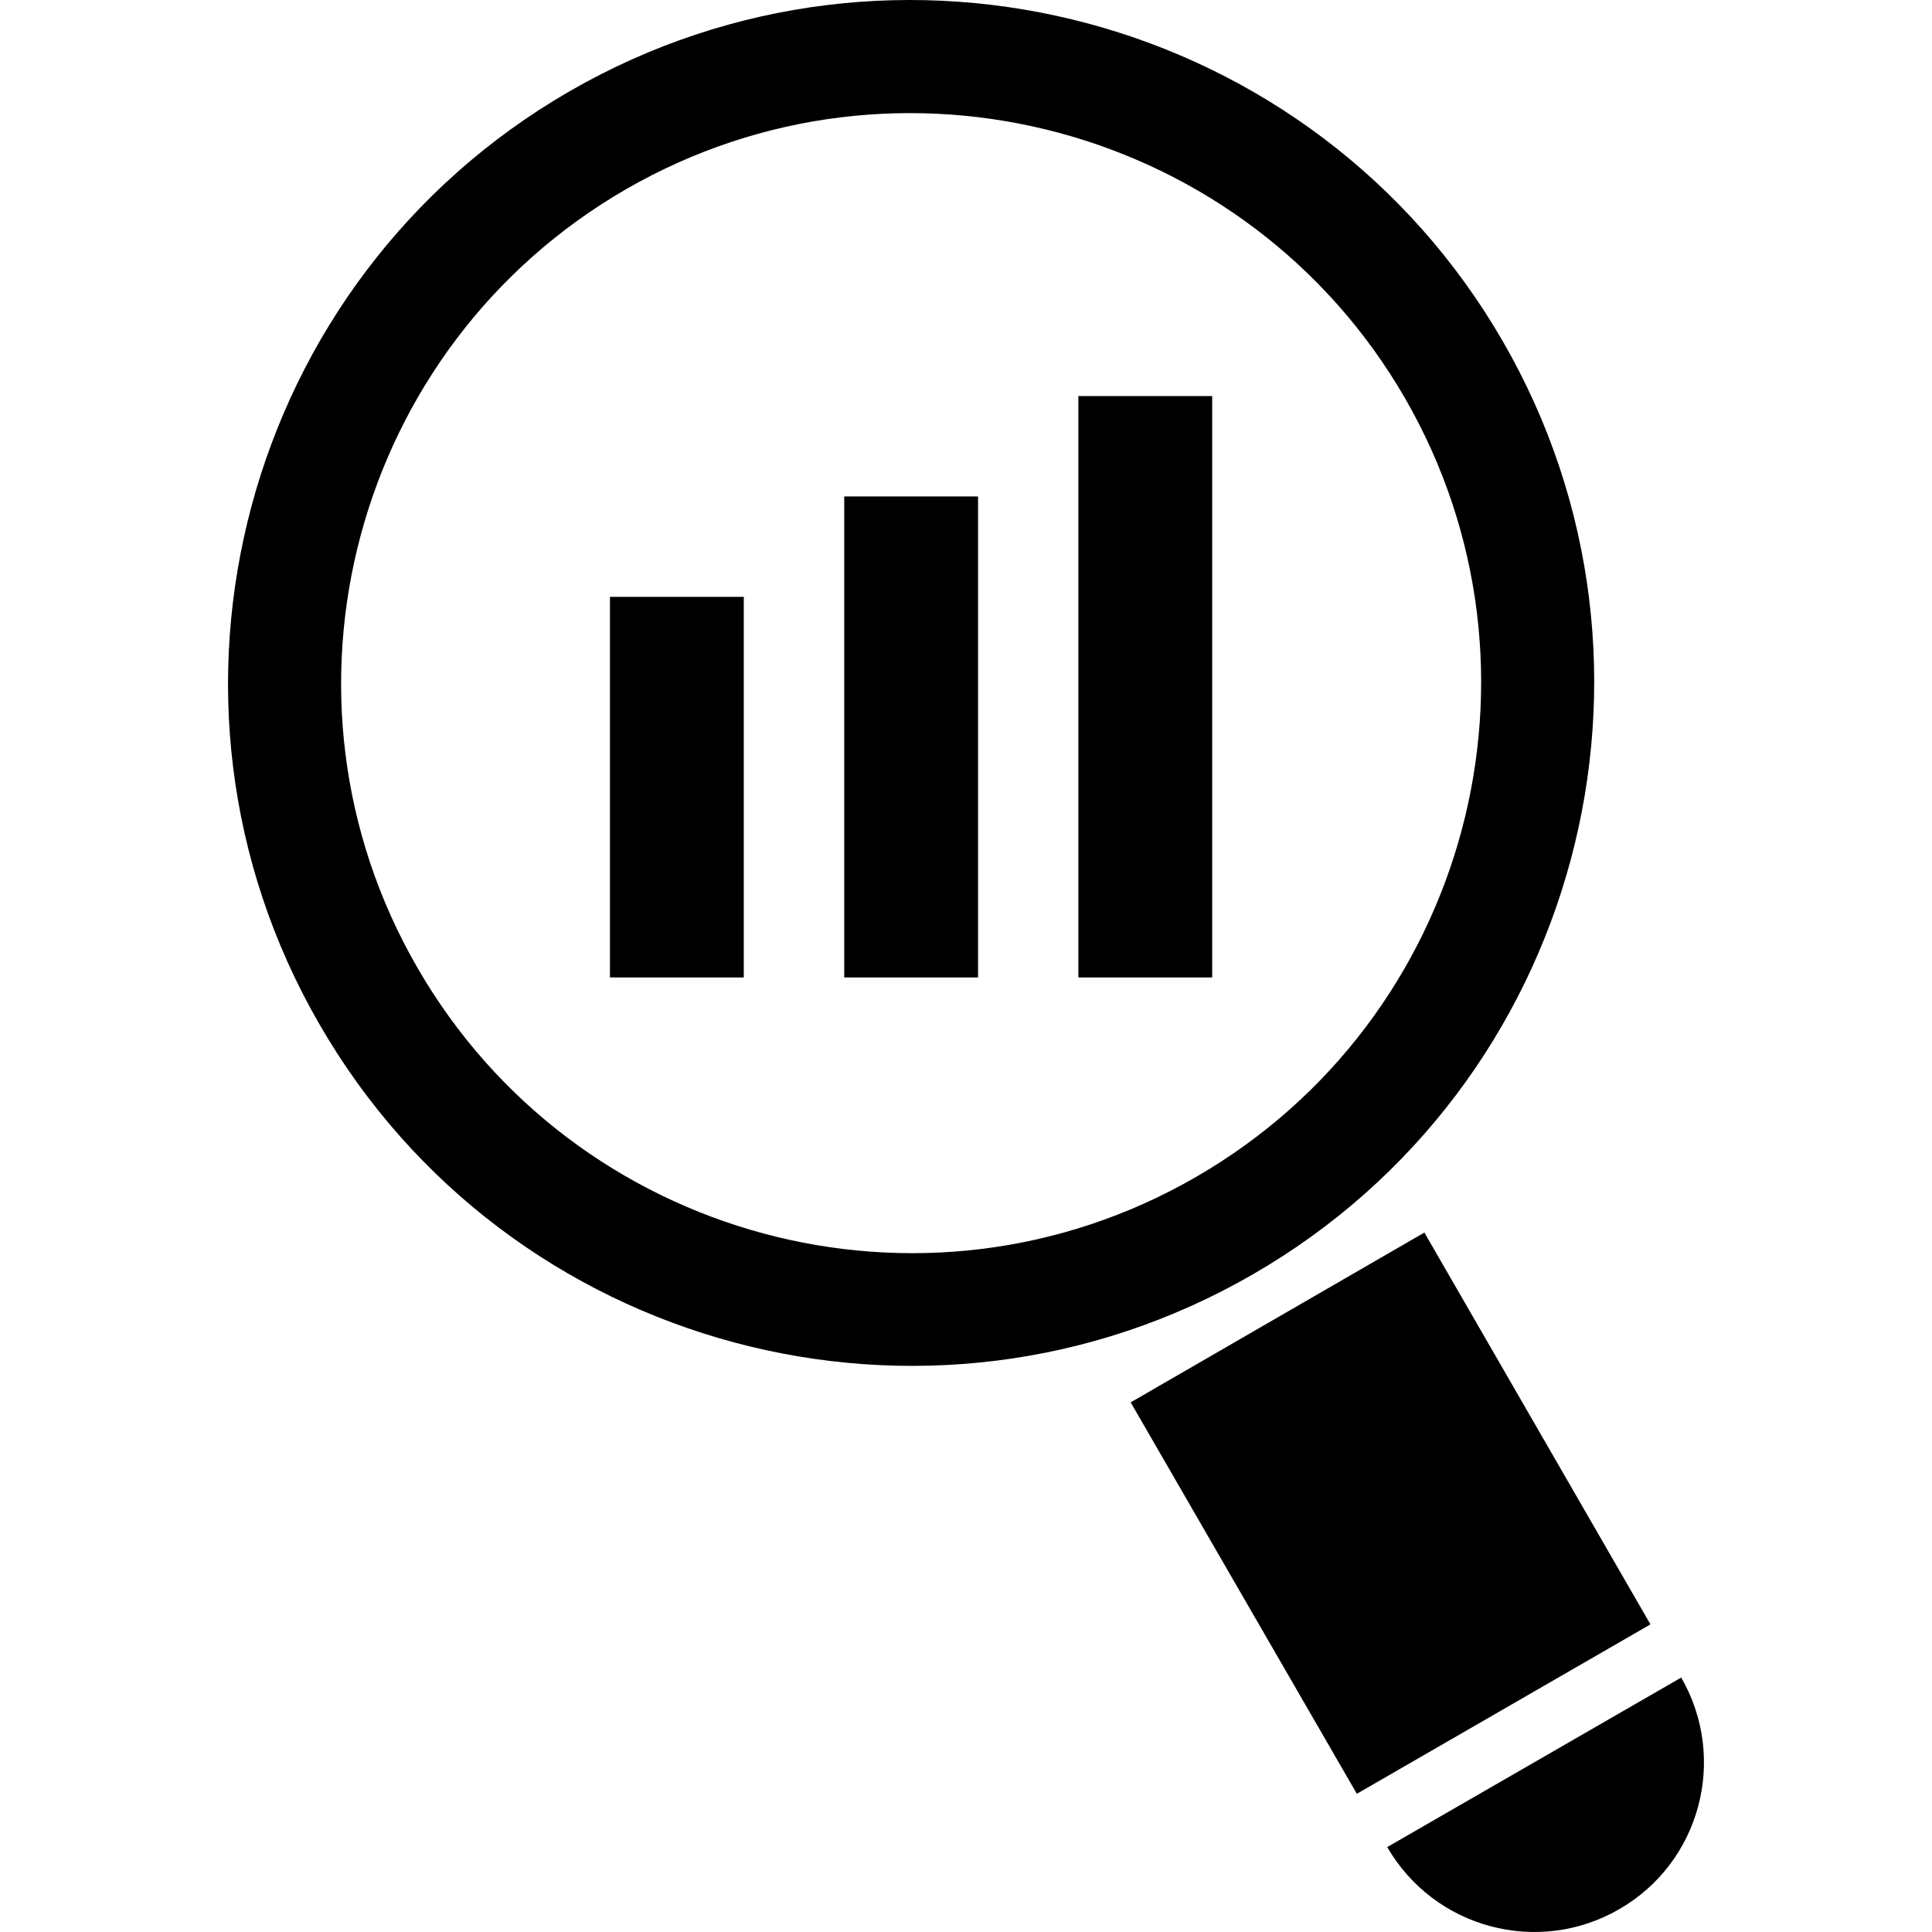 <?xml version="1.0" encoding="iso-8859-1"?>
<!-- Generator: Adobe Illustrator 16.0.0, SVG Export Plug-In . SVG Version: 6.00 Build 0)  -->
<!DOCTYPE svg PUBLIC "-//W3C//DTD SVG 1.1//EN" "http://www.w3.org/Graphics/SVG/1.1/DTD/svg11.dtd">
<svg version="1.1" id="Capa_1" xmlns="http://www.w3.org/2000/svg" xmlns:xlink="http://www.w3.org/1999/xlink" x="0px" y="0px"
	 width="166.801px" height="166.801px" viewBox="0 0 166.801 166.801" style="enable-background:new 0 0 166.801 166.801;"
	 xml:space="preserve">
<g>
	<g>
		<path d="M129.75,29.472C113.487,1.307,77.331-8.361,49.17,7.882c-28.162,16.26-37.859,52.414-21.59,80.55
			c16.253,28.203,52.414,37.856,80.571,21.599C136.329,93.79,146.003,57.633,129.75,29.472z M36.05,83.57
			c-13.599-23.504-5.502-53.658,18-67.234c23.505-13.548,53.664-5.47,67.25,18.039c13.555,23.5,5.485,53.647-18.033,67.234
			C79.768,115.196,49.619,107.071,36.05,83.57z"/>
		<polygon points="122.975,106.414 97.618,121.074 117.144,154.869 142.494,140.242 		"/>
		<path d="M145.15,144.833l-25.382,14.637c4.062,7.017,13.018,9.407,20.017,5.369C146.796,160.81,149.192,151.848,145.15,144.833z"
			/>
		<rect x="52.661" y="51.53" width="11.554" height="32.859"/>
		<rect x="72.887" y="42.862" width="11.554" height="41.527"/>
		<rect x="93.103" y="34.194" width="11.552" height="50.195"/>
	</g>
</g>
<g>
</g>
<g>
</g>
<g>
</g>
<g>
</g>
<g>
</g>
<g>
</g>
<g>
</g>
<g>
</g>
<g>
</g>
<g>
</g>
<g>
</g>
<g>
</g>
<g>
</g>
<g>
</g>
<g>
</g>
</svg>
